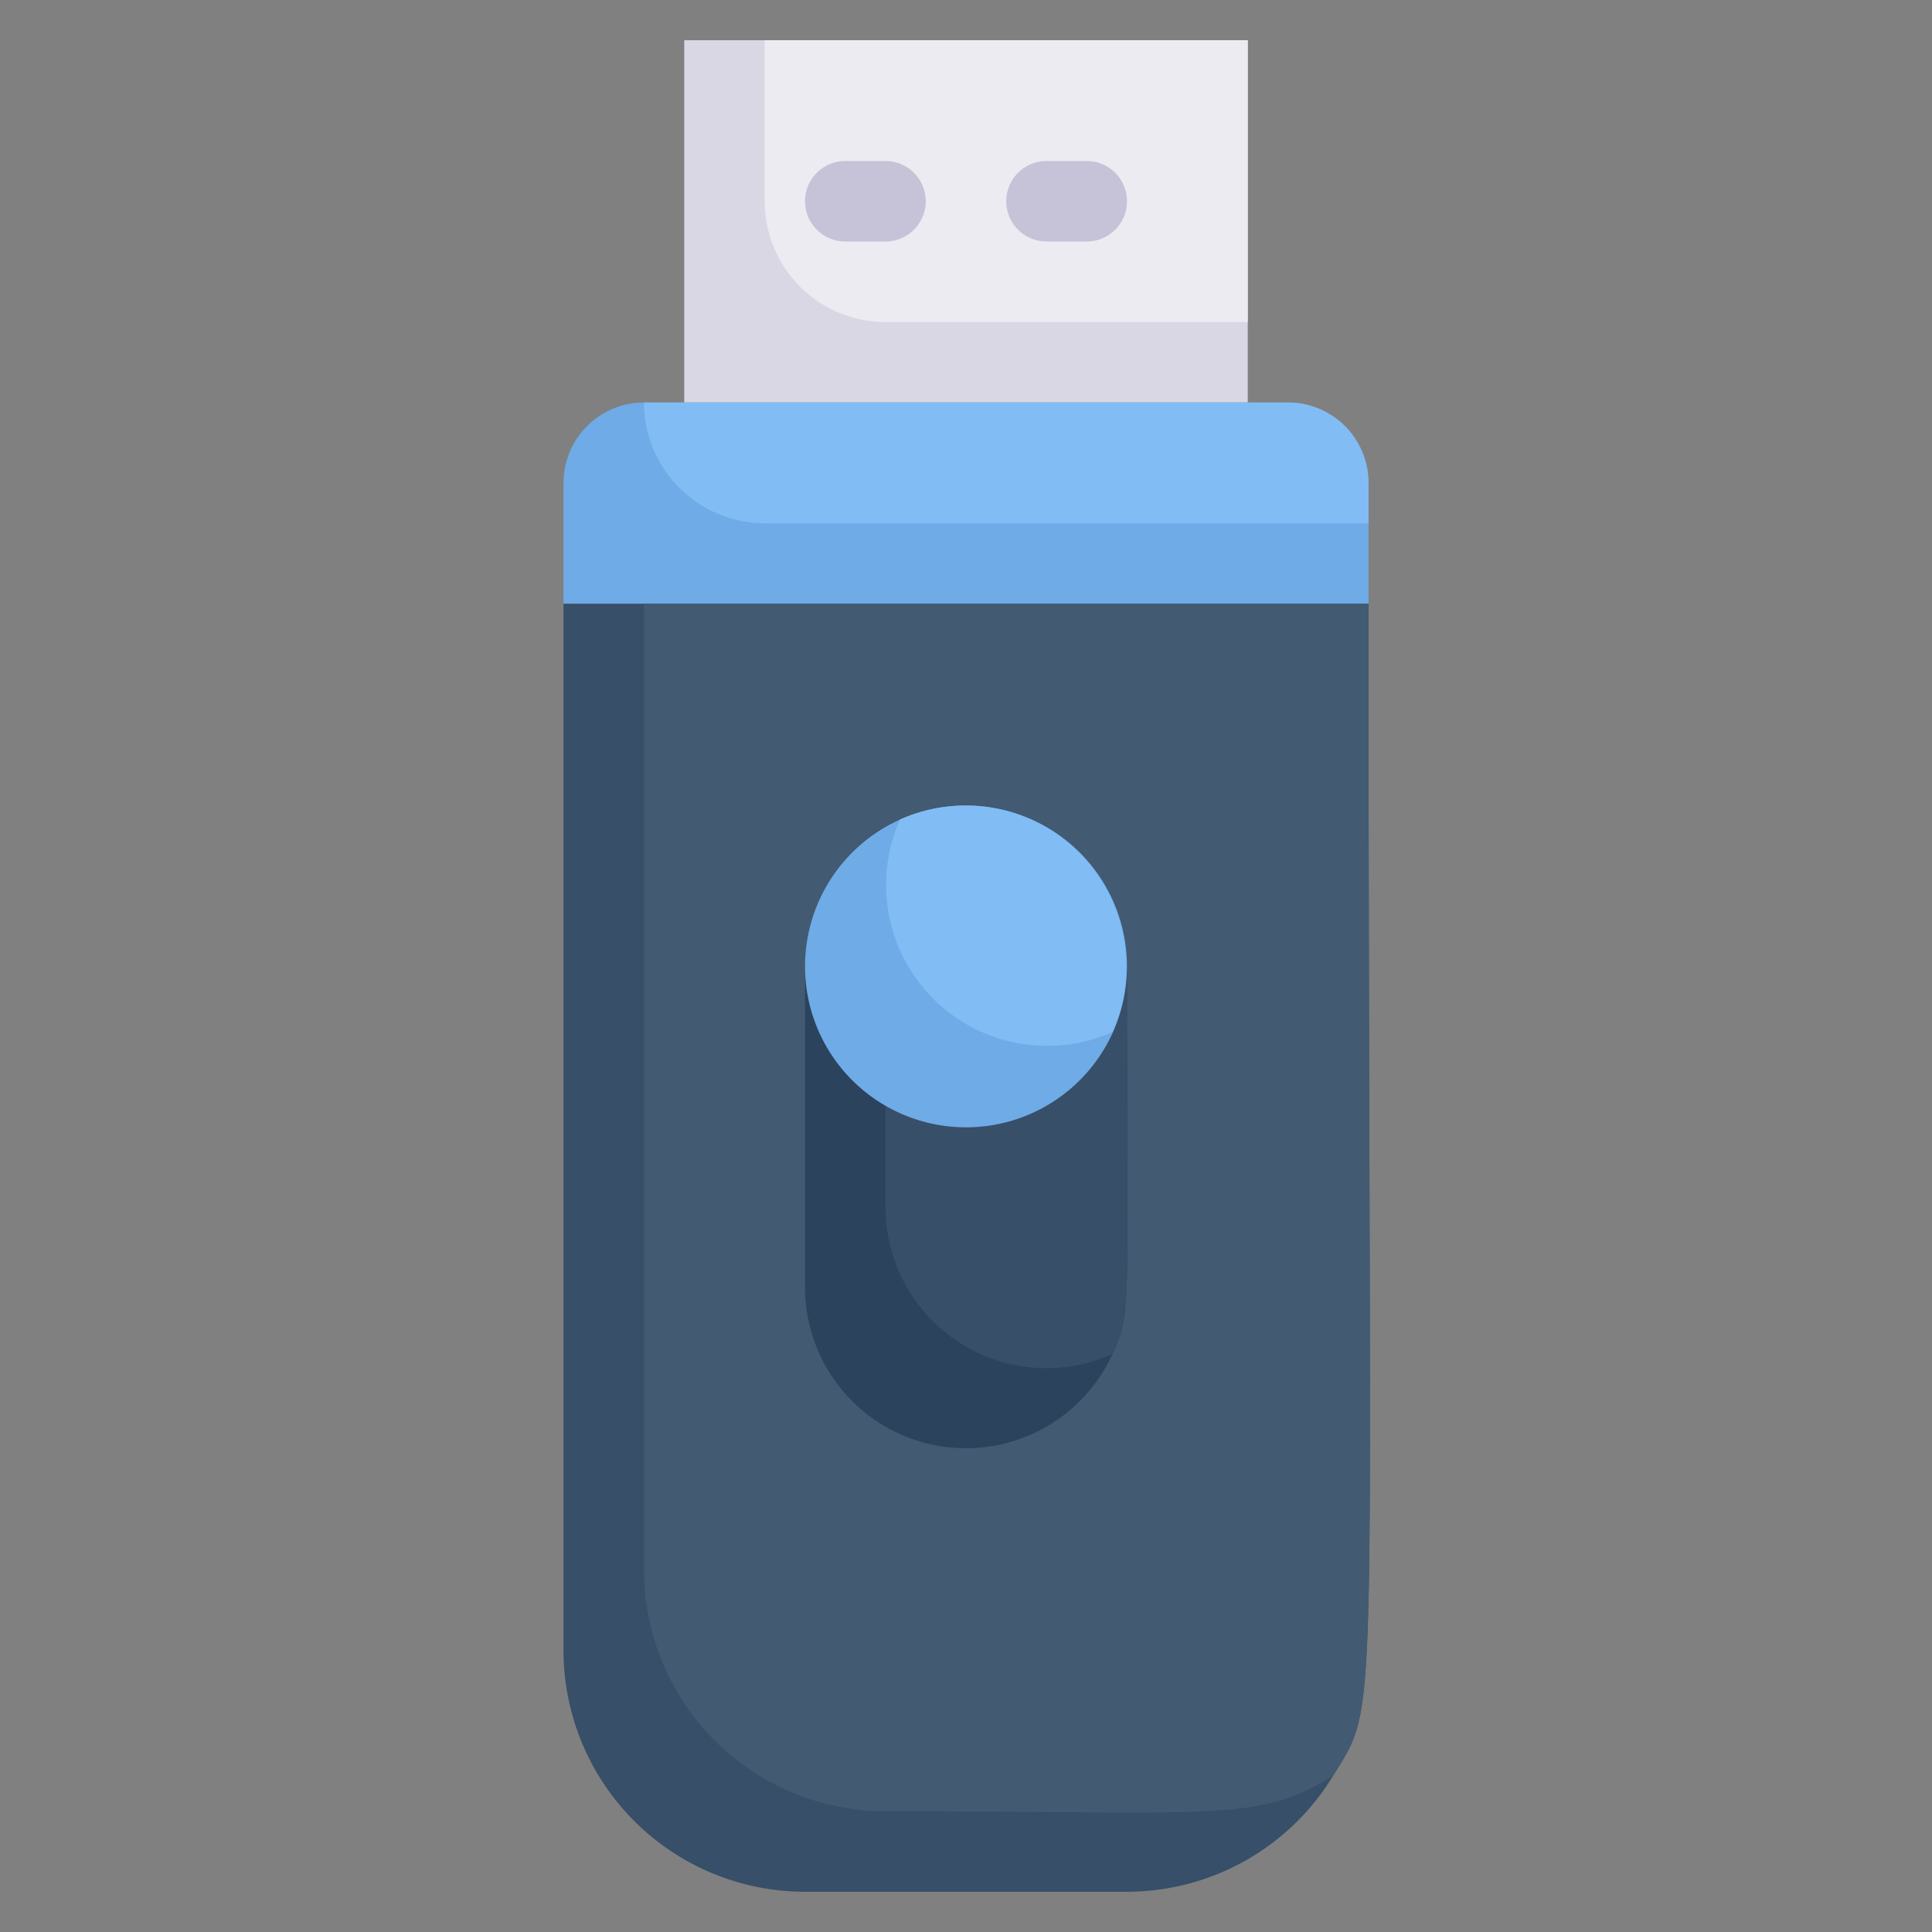 <svg height="512" viewBox="0 0 48 48" width="512" xmlns="http://www.w3.org/2000/svg"><rect x="0" y="0" width="48" height="48" fill="#808080" stroke="none"/><g id="Flash_disk" data-name="Flash disk"><path d="m17 1h14v9h-14z" fill="#dad7e5"/><path d="m31 1v7h-9a3 3 0 0 1 -3-3v-4z" fill="#edebf2"/><path d="m22 6h-1a1 1 0 0 1 0-2h1a1 1 0 0 1 0 2z" fill="#c6c3d8"/><path d="m27 6h-1a1 1 0 0 1 0-2h1a1 1 0 0 1 0 2z" fill="#c6c3d8"/><path d="m34 12v3h-20v-3a2 2 0 0 1 2-2h16a2 2 0 0 1 2 2z" fill="#6fabe6"/><path d="m34 12v1h-15a3 3 0 0 1 -3-3h16a2 2 0 0 1 2 2z" fill="#82bcf4"/><path d="m34 15c0 28.52.31 27.18-.88 29.12a6 6 0 0 1 -5.12 2.88h-8a6 6 0 0 1 -6-6v-26z" fill="#374f68"/><path d="m34 15c0 28.52.31 27.18-.88 29.12-1.91 1.17-2.83.88-11.12.88a6 6 0 0 1 -6-6v-24z" fill="#425b72"/><path d="m28 24c0 8.58.12 8.6-.36 9.64a4 4 0 0 1 -7.64-1.64v-8a4 4 0 0 1 8 0z" fill="#2c435e"/><path d="m28 24c0 8.58.12 8.6-.36 9.64a4 4 0 0 1 -5.64-3.64c0-8.58-.12-8.6.36-9.64a4 4 0 0 1 5.64 3.64z" fill="#374f68"/><path d="m28 24a4 4 0 1 1 -5.64-3.64 4 4 0 0 1 5.64 3.64z" fill="#6fabe6"/><path d="m27.64 25.64a4 4 0 0 1 -5.28-5.28 4 4 0 0 1 5.28 5.28z" fill="#82bcf4"/></g></svg>